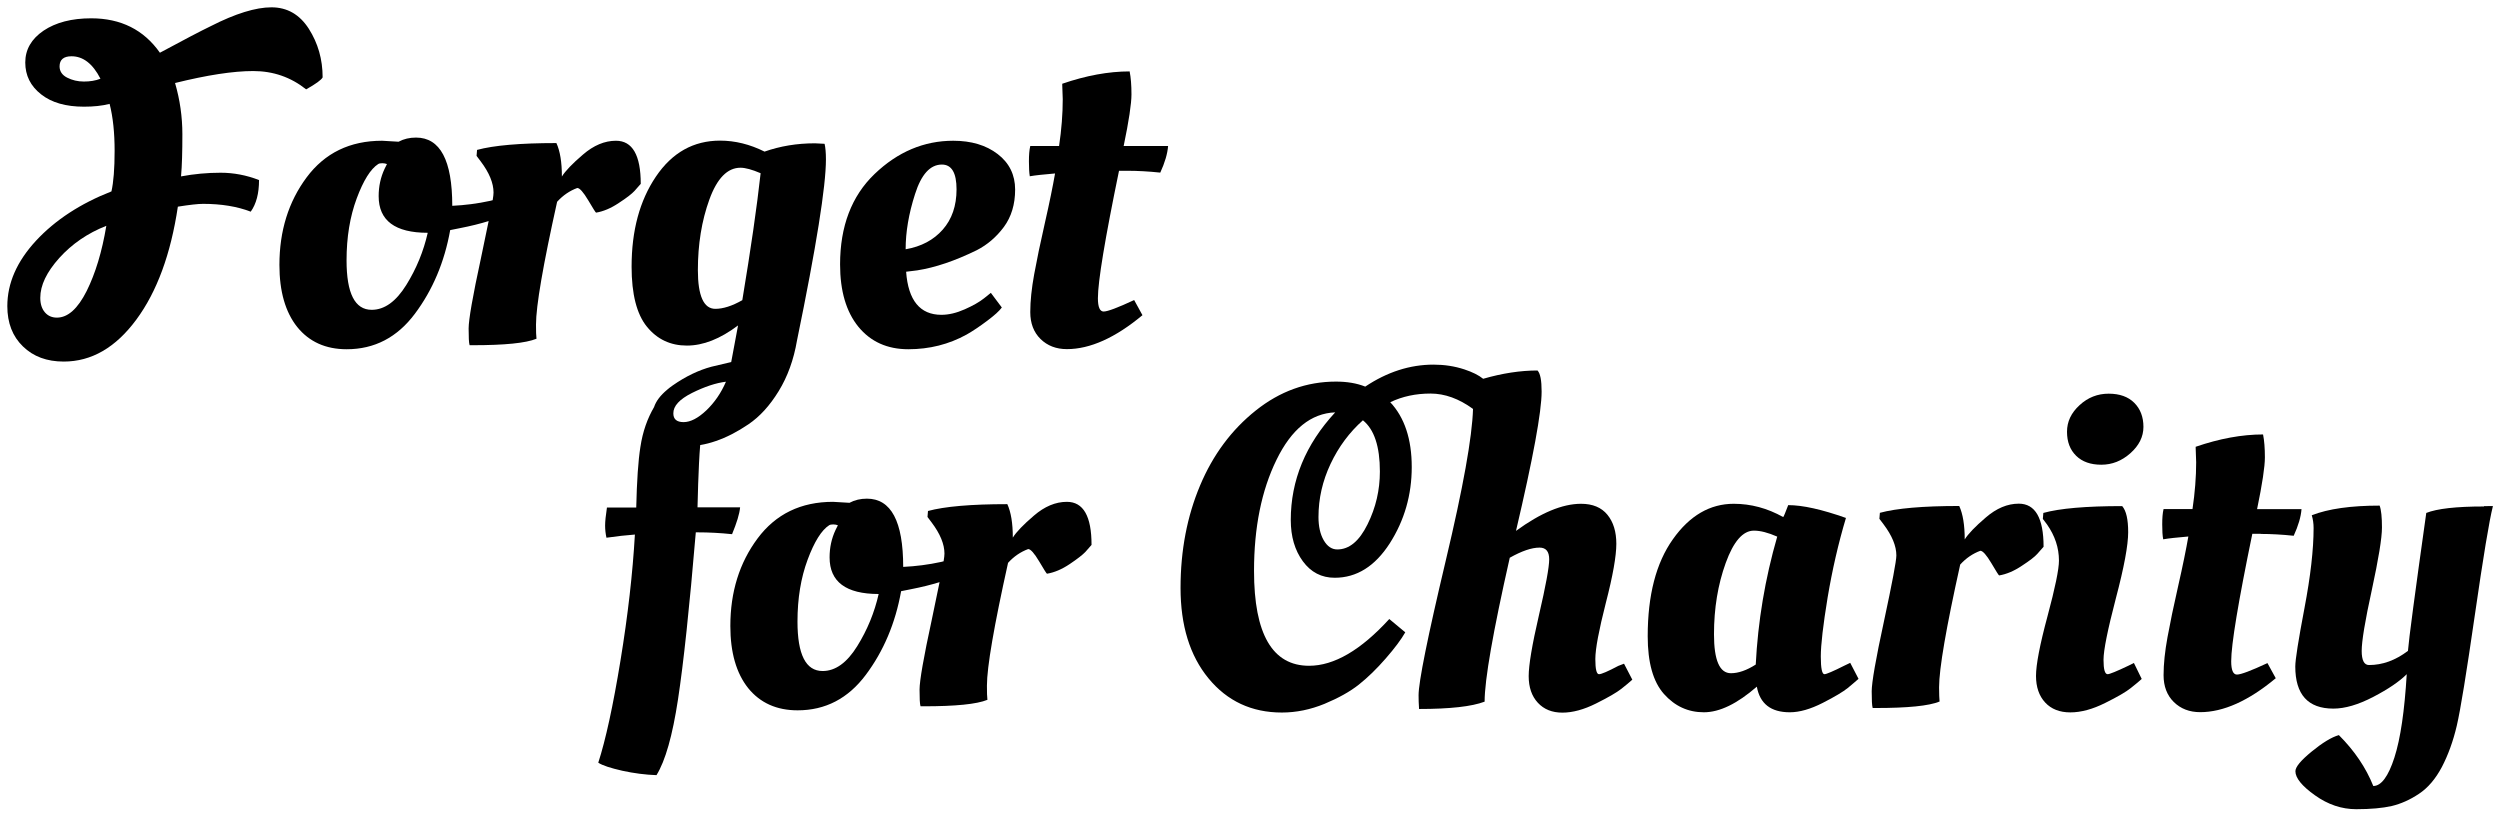 <?xml version="1.0" encoding="utf-8"?>
<svg class="z" id="svg-logo" version="1.2" baseProfile="tiny" xmlns="http://www.w3.org/2000/svg" xmlns:xlink="http://www.w3.org/1999/xlink"
	 x="0px" y="0px" viewBox="0 0 2048 669" overflow="scroll" xml:space="preserve">
<g>
	<path d="M148.3,144.5c0.8-8.8,1.1-20.3,1.1-34.5c0-14.3-2-28.3-6-42c26.3-6.5,47.6-9.8,64-9.8c16.4,0,30.8,5,43.4,15
		c8-4.5,12.5-7.8,13.5-9.8c0-14.8-3.8-28-11.3-39.8C245.5,11.9,235.3,6,222.4,6c-12.9,0-29.5,5.1-49.7,15.4
		c-8.3,4-22.2,11.3-41.7,21.8C117.8,24.4,99,15,74.7,15c-16,0-29,3.4-39,10.1c-10,6.8-15,15.5-15,26.1c0,10.6,4.3,19.3,13,26.1
		c8.6,6.8,20.3,10.1,35.1,10.1c7.8,0,14.8-0.7,21-2.3c2.8,11,4.1,23.8,4.1,38.5c0,14.6-0.9,25.7-2.6,33.2
		c-25.5,10-46.1,23.5-61.8,40.4C13.8,214.2,6,232,6,250.8c0,13.8,4.3,24.8,12.8,33c8.5,8.3,19.6,12.4,33.4,12.4
		c22.8,0,42.6-11.5,59.5-34.4s28.2-53.7,34-92.5c9.5-1.5,16.4-2.3,20.7-2.3c14.8,0,27.8,2.1,39,6.4c4.5-6.3,6.8-14.9,6.8-25.9
		c-10.3-4-20.8-6-31.5-6C169.8,141.5,159,142.5,148.3,144.5z M68.7,66.8c-5,0-9.6-1.1-13.7-3.2c-4.1-2.1-6.2-5.2-6.2-9.2
		c0-5.5,3.3-8.3,9.8-8.3c9.5,0,17.4,6.1,23.7,18.4C78.2,66.1,73.7,66.8,68.7,66.8z M71,238.4c-7.3,14.5-15.4,21.8-24.4,21.8
		c-4,0-7.3-1.4-9.8-4.3C34.3,253,33,249,33,244c0-10.3,5.2-21.1,15.6-32.7c10.4-11.5,23.2-20.3,38.5-26.3
		C83.6,206.1,78.2,223.9,71,238.4z"/>
	<path d="M519.8,156.4c2.1-2.4,3.8-4.3,5.1-5.8c0-23.5-6.8-35.3-20.3-35.3c-9.3,0-18.3,3.8-27,11.3c-8.8,7.5-14.5,13.5-17.3,18
		c0-11.8-1.5-20.9-4.5-27.4c-29.8,0-51.4,1.9-65,5.6l-0.4,4.9l3.4,4.5c7,9.3,10.5,17.8,10.5,25.5c0,1.2-0.2,3.3-0.7,6.3l-1.9,0.5
		c-10.5,2.3-20.9,3.6-31.2,4.1c0-37.3-9.9-55.9-29.7-55.9c-5.3,0-10,1.1-14.3,3.4l-13.5-0.8c-26.3,0-46.9,10-61.8,30
		c-14.9,20-22.3,43.9-22.3,71.7c0,21.8,4.9,38.7,14.6,50.9c9.8,12.1,23.3,18.2,40.5,18.2c22.8,0,41.4-9.7,55.9-29.1
		c14.5-19.4,24.2-42.2,28.9-68.5l7.5-1.5c9.3-1.8,17.2-3.8,24-5.9c-1.6,8.1-3.7,18.2-6.3,30.4c-6.8,31.3-10.1,50.5-10.1,57.6
		c0,7.1,0.2,11.7,0.8,13.7h2.6c26,0,43.4-1.7,52.2-5.3c-0.3-2.3-0.4-6.1-0.4-11.6c0-15.3,5.8-48.8,17.3-100.6
		c4.8-5.3,10.3-9,16.5-11.3c2,0,5,3.4,9,10.1c4,6.8,6.1,10.1,6.4,10.1c6-1,12.2-3.6,18.6-7.9C513.4,162.1,517.7,158.7,519.8,156.4z
		 M332.8,233.5c-8.4,13.5-17.8,20.3-28.3,20.3c-13.8,0-20.6-13.5-20.6-40.5c0-19,2.8-35.9,8.3-50.7c5.5-14.8,11.4-24.2,17.6-28.2
		c0.8-0.5,1.9-0.7,3.4-0.7c1.5,0,2.8,0.3,3.8,0.7l-1.9,3.8c-3.3,7-4.9,14.5-4.9,22.5c0,20,13.4,30,40.2,30
		C347,205.7,341.2,220,332.8,233.5z"/>
	<path d="M744.1,286.1c17.3,0,33.2-4,47.7-12c5.3-3,10.9-6.8,16.9-11.3c6-4.5,10-8.1,12-10.9l-9-12l-5.6,4.5c-3.8,3-9,6-15.8,9
		c-6.8,3-13.1,4.5-19.1,4.5c-17.5,0-27.2-11.8-28.9-35.3l9-1.1c14.8-2.3,31-7.8,48.8-16.5c8.8-4.5,16.2-10.9,22.3-19.1
		c6.1-8.3,9.2-18.5,9.2-30.6c0-12.1-4.8-21.8-14.3-29.1c-9.5-7.3-21.7-10.9-36.4-10.9c-24,0-45.5,9.1-64.4,27.2
		c-18.9,18.1-28.3,42.9-28.3,74.1c0,21.8,5,38.8,15,51.1C713.2,279.9,726.8,286.1,744.1,286.1z M749.6,159
		c5.1-16.1,12.4-24.2,22-24.2c8,0,12,6.8,12,20.3c0,13.5-3.8,24.5-11.3,33c-7.5,8.5-17.6,13.9-30.4,16.1
		C741.9,190.2,744.4,175.1,749.6,159z"/>
	<path d="M926.9,77.3c0-7.5-0.5-13.8-1.5-18.8c-17.3,0-35.7,3.4-55.2,10.1v1.1l0.4,11.6c0,12-1,24.8-3,38.3H844
		c-0.8,3.3-1.1,7.4-1.1,12.6c0,5.1,0.2,9.2,0.7,12.2c4.5-0.8,11.4-1.5,20.7-2.3c-1.8,10.3-4.5,23.7-8.3,40.4
		c-3.8,16.6-6.7,30.7-8.8,42.2c-2.1,11.5-3.2,21.8-3.2,31c0,9.1,2.8,16.5,8.4,22s12.8,8.3,21.6,8.3c19,0,39.7-9.3,61.9-27.8
		l-6.8-12.4c-13.5,6.3-21.8,9.4-25,9.4c-3.1,0-4.7-3.6-4.7-10.9c0-13.8,5.8-48.6,17.3-104.4h6.8c8.5,0,17.5,0.5,27,1.5
		c3.8-8.3,5.9-15.5,6.4-21.8h-36.4C924.8,99,926.9,84.8,926.9,77.3z"/>
	<path d="M606.3,415.6h-34.9c0,0,0.7-34,2.2-51c4.2-0.7,8.5-1.8,12.8-3.3c8.5-2.9,17.4-7.4,26.7-13.7c9.3-6.3,17.5-15.3,24.8-27.2
		c7.3-11.9,12.3-25.7,15-41.5c15.8-76.8,23.7-126.3,23.7-148.3c0-5.5-0.4-9.8-1.1-12.8l-7.9-0.4c-14.8,0-28.5,2.3-41.3,6.8
		c-12-6-24.2-9-36.4-9c-21.8,0-39.3,9.8-52.6,29.5c-13.3,19.7-19.9,44.2-19.9,73.8c0,22.5,4.2,38.9,12.6,49.2
		c8.4,10.3,19.3,15.4,32.7,15.4c13.4,0,27.3-5.5,41.9-16.5l-5.6,30l-16.1,3.8c-10.5,2.8-21.2,7.9-31.9,15.4c-1.6,1.1-3,2.2-4.4,3.4
		v0c0,0,0,0.1-0.1,0.1c-5.5,4.6-9.1,9.3-10.7,14.2c-5.4,9.2-9.3,20-11.2,32.7c-1.8,11.3-2.9,27.8-3.4,49.6h-24
		c-1,6.5-1.5,11.5-1.5,14.8s0.4,6.7,1.1,9.9c8.5-1.2,16.3-2.1,23.3-2.6c-1.8,31.5-5.7,66-11.8,103.2c-6.1,37.3-12.2,65.2-18.2,83.7
		c3.5,2.3,10.1,4.4,19.7,6.6c9.6,2.1,19,3.3,28,3.6c7.3-11.8,13.1-32.4,17.6-61.9c4.5-29.5,9.4-75.2,14.6-137h1.5
		c9.3,0,18.6,0.5,28.2,1.5C603.5,428.4,605.8,421.1,606.3,415.6z M586,253c-9.5,0-14.3-10.6-14.3-31.7c0-21.1,3.1-40.4,9.4-57.8
		c6.3-17.4,14.8-26.1,25.5-26.1c4,0,9.5,1.5,16.5,4.5c-3,27.3-8,61.9-15,104C599.7,250.7,592.3,253,586,253z M566.9,321.9
		c10.3-5.1,19.5-8.2,27.8-9.2c-4,9.3-9.4,17.1-16.1,23.5c-6.8,6.4-13,9.6-18.6,9.6c-5.6,0-8.4-2.4-8.4-7.1
		C551.5,332.6,556.6,327.1,566.9,321.9z"/>
	<path d="M874,411.1c-9.3,0-18.3,3.8-27,11.3c-8.8,7.5-14.5,13.5-17.3,18c0-11.8-1.5-20.9-4.5-27.4c-29.8,0-51.4,1.9-65,5.6
		l-0.4,4.9l3.4,4.5c7,9.3,10.5,17.8,10.5,25.5c0,1.2-0.2,3.3-0.7,6.3l-1.9,0.5c-10.5,2.3-20.9,3.6-31.2,4.1
		c0-37.3-9.9-55.9-29.7-55.9c-5.3,0-10,1.1-14.3,3.4l-13.5-0.8c-26.3,0-46.9,10-61.8,30c-14.9,20-22.3,43.9-22.3,71.7
		c0,21.8,4.9,38.7,14.6,50.9c9.8,12.1,23.3,18.2,40.5,18.2c22.8,0,41.4-9.7,55.9-29.1c14.5-19.4,24.2-42.2,28.9-68.5l7.5-1.5
		c9.3-1.8,17.2-3.8,24-5.9c-1.6,8.1-3.7,18.2-6.3,30.4c-6.8,31.3-10.1,50.5-10.1,57.6c0,7.1,0.2,11.7,0.8,13.7h2.6
		c26,0,43.4-1.7,52.2-5.3c-0.3-2.3-0.4-6.1-0.4-11.6c0-15.3,5.8-48.8,17.3-100.6c4.8-5.3,10.3-9,16.5-11.3c2,0,5,3.4,9,10.1
		c4,6.8,6.1,10.1,6.4,10.1c6-1,12.2-3.6,18.6-7.9c6.4-4.3,10.6-7.6,12.8-9.9c2.1-2.4,3.8-4.3,5.1-5.8
		C894.2,422.9,887.5,411.1,874,411.1z M702.2,529.4c-8.4,13.5-17.8,20.3-28.3,20.3c-13.8,0-20.6-13.5-20.6-40.5
		c0-19,2.8-35.9,8.3-50.7c5.5-14.8,11.4-24.2,17.6-28.2c0.8-0.5,1.9-0.7,3.4-0.7c1.5,0,2.8,0.3,3.8,0.7l-1.9,3.8
		c-3.3,7-4.9,14.5-4.9,22.5c0,20,13.4,30,40.2,30C716.4,501.6,710.6,515.9,702.2,529.4z"/>
	<path d="M1325.7,545.5c-8.5,4.5-13.8,6.8-15.8,6.8c-2,0-3-4.1-3-12.4s2.9-23.6,8.6-46c5.8-22.4,8.6-38.5,8.6-48.4
		c0-9.9-2.4-17.8-7.3-23.8c-4.9-6-12.1-9-21.6-9c-15.3,0-33,7.4-53.3,22.2c14-59.6,21-97.6,21-114.1c0-9.3-1.1-15-3.4-17.3
		c-14.1,0-28.9,2.3-44.5,6.8c-3.7-3-8.8-5.5-15.4-7.7c-7.9-2.6-16.3-3.9-25.3-3.9c-19.3,0-37.9,6-55.9,18c-7-2.8-15-4.1-24-4.1
		c-24,0-45.9,7.9-65.7,23.7c-19.8,15.8-35,36.2-45.6,61.4c-10.6,25.2-16,53.1-16,83.9s7.6,55.5,22.9,74.1c15.3,18.6,35.3,28,60.1,28
		c11.8,0,23.4-2.4,34.9-7.1c11.5-4.8,20.9-10,28.2-15.8c7.3-5.8,14.6-12.9,22-21.4c7.4-8.5,12.7-15.6,16-21.4l-13.1-10.9
		c-23.3,25.5-45.2,38.3-65.7,38.3c-30,0-45.1-25.9-45.1-77.7c0-35.5,6.1-65.9,18.4-91c12.3-25.2,28.3-38.1,48.1-38.9
		c-24.3,26.3-36.4,55.7-36.4,88.2c0,13.5,3.3,24.8,9.9,33.8c6.6,9,15.3,13.5,26.1,13.5c18,0,33-9.4,45.1-28.2
		c12-18.8,18-39.6,18-62.5c0-22.9-5.9-40.6-17.6-53.1c10-4.8,21-7.1,33-7.1c11.7,0,23.3,4.2,34.8,12.6
		c-0.7,23.1-8.1,64.4-22.3,124.1c-14.9,62.8-22.3,99.6-22.3,110.4c0,3.3,0.1,7,0.4,11.3c25.3,0,43.2-2,53.7-6
		c0-18,6.9-57.3,20.6-117.9c9.8-5.5,17.9-8.3,24.4-8.3c5.3,0,7.9,3.2,7.9,9.6c0,6.4-2.8,21.7-8.4,45.8c-5.6,24.2-8.4,40.8-8.4,49.9
		c0,9.1,2.5,16.4,7.5,21.8c5,5.4,11.7,8.1,20.1,8.1c8.4,0,17.6-2.5,27.6-7.5c10-5,16.9-9,20.7-12c3.8-3,6.8-5.5,9-7.5l-6.8-13.1
		L1325.7,545.5z M1120.3,429.5c-6.8,13.8-15,20.6-24.8,20.6c-4.5,0-8.2-2.5-11.1-7.5c-2.9-5-4.3-11.4-4.3-19.1
		c0-15,3.3-29.5,9.9-43.5c6.6-14,15.5-25.9,26.5-35.7c9.3,7.5,13.9,21.5,13.9,42C1130.4,401.4,1127.1,415.8,1120.3,429.5z"/>
	<path d="M1511.1,545.2c-9.5,4.8-15,7.1-16.5,7.1c-2,0-3-4.8-3-14.5c0-9.6,1.9-25.8,5.6-48.4c3.8-22.6,8.8-44.4,15-65.1
		c-19.8-7-35.5-10.5-47.3-10.5c-2.3,6-3.6,9.3-4.1,9.8c-13-7.3-26.5-10.9-40.5-10.9c-19.5,0-36.2,9.7-49.9,29.1
		c-13.8,19.4-20.6,45.9-20.6,79.4c0,21.5,4.4,37.3,13.3,47.3c8.9,10,19.8,15,32.7,15c12.9,0,27.3-7,43.4-21c2.5,14,11.5,21,27,21
		c8,0,17-2.6,27-7.7c10-5.1,16.8-9.2,20.5-12.2c3.6-3,6.6-5.5,8.8-7.5l-6.8-13.1L1511.1,545.2z M1438.3,544.4
		c-7.5,4.8-14.3,7.1-20.3,7.1c-9.3,0-13.9-10.6-13.9-31.9c0-21.3,3.2-40.7,9.6-58.4s14.1-26.5,23.1-26.5c5.3,0,11.6,1.6,19.1,4.9
		C1445.9,474.2,1440.1,509.1,1438.3,544.4z"/>
	<path d="M1669,453.7c2.1-2.4,3.8-4.3,5.1-5.8c0-23.5-6.8-35.3-20.3-35.3c-9.3,0-18.3,3.8-27,11.3c-8.8,7.5-14.5,13.5-17.3,18
		c0-11.8-1.5-20.9-4.5-27.4c-29.8,0-51.4,1.9-65,5.6l-0.4,4.9l3.4,4.5c7,9.3,10.5,17.8,10.5,25.5c0,4.5-3.4,22.4-10.1,53.7
		c-6.8,31.3-10.1,50.5-10.1,57.6c0,7.1,0.2,11.7,0.8,13.7h2.6c26,0,43.4-1.7,52.2-5.3c-0.2-2.3-0.4-6.1-0.4-11.6
		c0-15.3,5.8-48.8,17.3-100.6c4.8-5.3,10.3-9,16.5-11.3c2,0,5,3.4,9,10.1c4,6.8,6.1,10.1,6.4,10.1c6-1,12.2-3.6,18.6-7.9
		C1662.6,459.4,1666.9,456.1,1669,453.7z"/>
	<path d="M1727.4,322.5c-9,0-17,3.1-23.8,9.4c-6.9,6.3-10.3,13.5-10.3,21.8c0,8.3,2.5,14.8,7.5,19.7c5,4.9,11.9,7.3,20.6,7.3
		c8.8,0,16.7-3.1,23.8-9.4c7.1-6.3,10.7-13.5,10.7-21.6c0-8.1-2.5-14.7-7.5-19.7C1743.4,325,1736.4,322.5,1727.4,322.5z"/>
	<path d="M1743.9,545.2c-10,4.8-15.8,7.1-17.3,7.1c-2.3,0-3.4-3.9-3.4-11.8c0-7.9,3.4-24.6,10.1-50.3c6.8-25.7,10.1-43.7,10.1-54.2
		c0-10.5-1.6-17.6-4.9-21.4c-29.8,0-51.3,1.9-64.6,5.6l-0.4,4.9l3.4,4.5c6.5,9.3,9.8,19.1,9.8,29.7c0,7-3.1,22.2-9.4,45.6
		c-6.3,23.4-9.4,39.7-9.4,48.8c0,9.1,2.5,16.4,7.5,21.8c5,5.4,11.9,8.1,20.6,8.1c8.8,0,18.3-2.6,28.5-7.7c10.3-5.1,17.3-9.2,21-12.2
		c3.8-3,6.8-5.5,9-7.5l-6.4-13.1L1743.9,545.2z"/>
	<path d="M1852,437.4c8.5,0,17.5,0.5,27,1.5c3.8-8.3,5.9-15.5,6.4-21.8H1849c4.3-20.8,6.4-34.9,6.4-42.4c0-7.5-0.5-13.8-1.5-18.8
		c-17.3,0-35.7,3.4-55.2,10.1v1.1l0.4,11.6c0,12-1,24.8-3,38.3h-23.7c-0.8,3.3-1.1,7.4-1.1,12.6c0,5.1,0.2,9.2,0.8,12.2
		c4.5-0.8,11.4-1.5,20.6-2.3c-1.8,10.3-4.5,23.7-8.3,40.4c-3.8,16.6-6.7,30.7-8.8,42.2c-2.1,11.5-3.2,21.8-3.2,31
		c0,9.1,2.8,16.5,8.4,22c5.6,5.5,12.8,8.3,21.6,8.3c19,0,39.7-9.3,61.9-27.8l-6.8-12.4c-13.5,6.3-21.8,9.4-25,9.4
		c-3.1,0-4.7-3.6-4.7-10.9c0-13.8,5.8-48.6,17.3-104.4H1852z"/>
	<path d="M2034.9,414.9c-22.8,0-38.5,1.8-47.3,5.3c-9.3,66.1-14.3,103.7-15,113c-10.3,7.8-20.9,11.6-31.9,11.6c-4,0-6-3.9-6-11.6
		c0-7.8,2.7-24.4,8.3-49.9c5.5-25.5,8.3-42.5,8.3-51.1c0-8.5-0.6-14.5-1.9-18c-23.5,0-42,2.6-55.6,7.9c1,3.3,1.5,6.8,1.5,10.5
		c0,17.5-2.5,39.4-7.5,65.7c-5,26.3-7.5,42.2-7.5,47.7c0,23,10.4,34.5,31.2,34.5c9.5,0,20.4-3.2,32.7-9.6
		c12.3-6.4,21.4-12.6,27.4-18.6c-1.8,30-5.1,52.8-10.1,68.3c-5,15.5-10.8,23.3-17.3,23.3c-6-15-15.4-28.9-28.2-41.7
		c-6,1.7-13.5,6.3-22.3,13.5c-8.9,7.3-13.3,12.6-13.3,16.1c0,5.5,5.3,12.1,16,19.7c10.6,7.6,21.9,11.4,33.8,11.4
		c11.9,0,21.6-0.9,29.1-2.6c7.5-1.8,15-5.1,22.3-10c7.4-4.9,13.6-12.2,18.8-22c5.1-9.8,9.2-21,12.2-33.8c3-12.8,7.9-43,14.8-90.7
		c6.9-47.7,11.8-77.4,14.8-89.2H2034.9z"/>
</g>
</svg>
